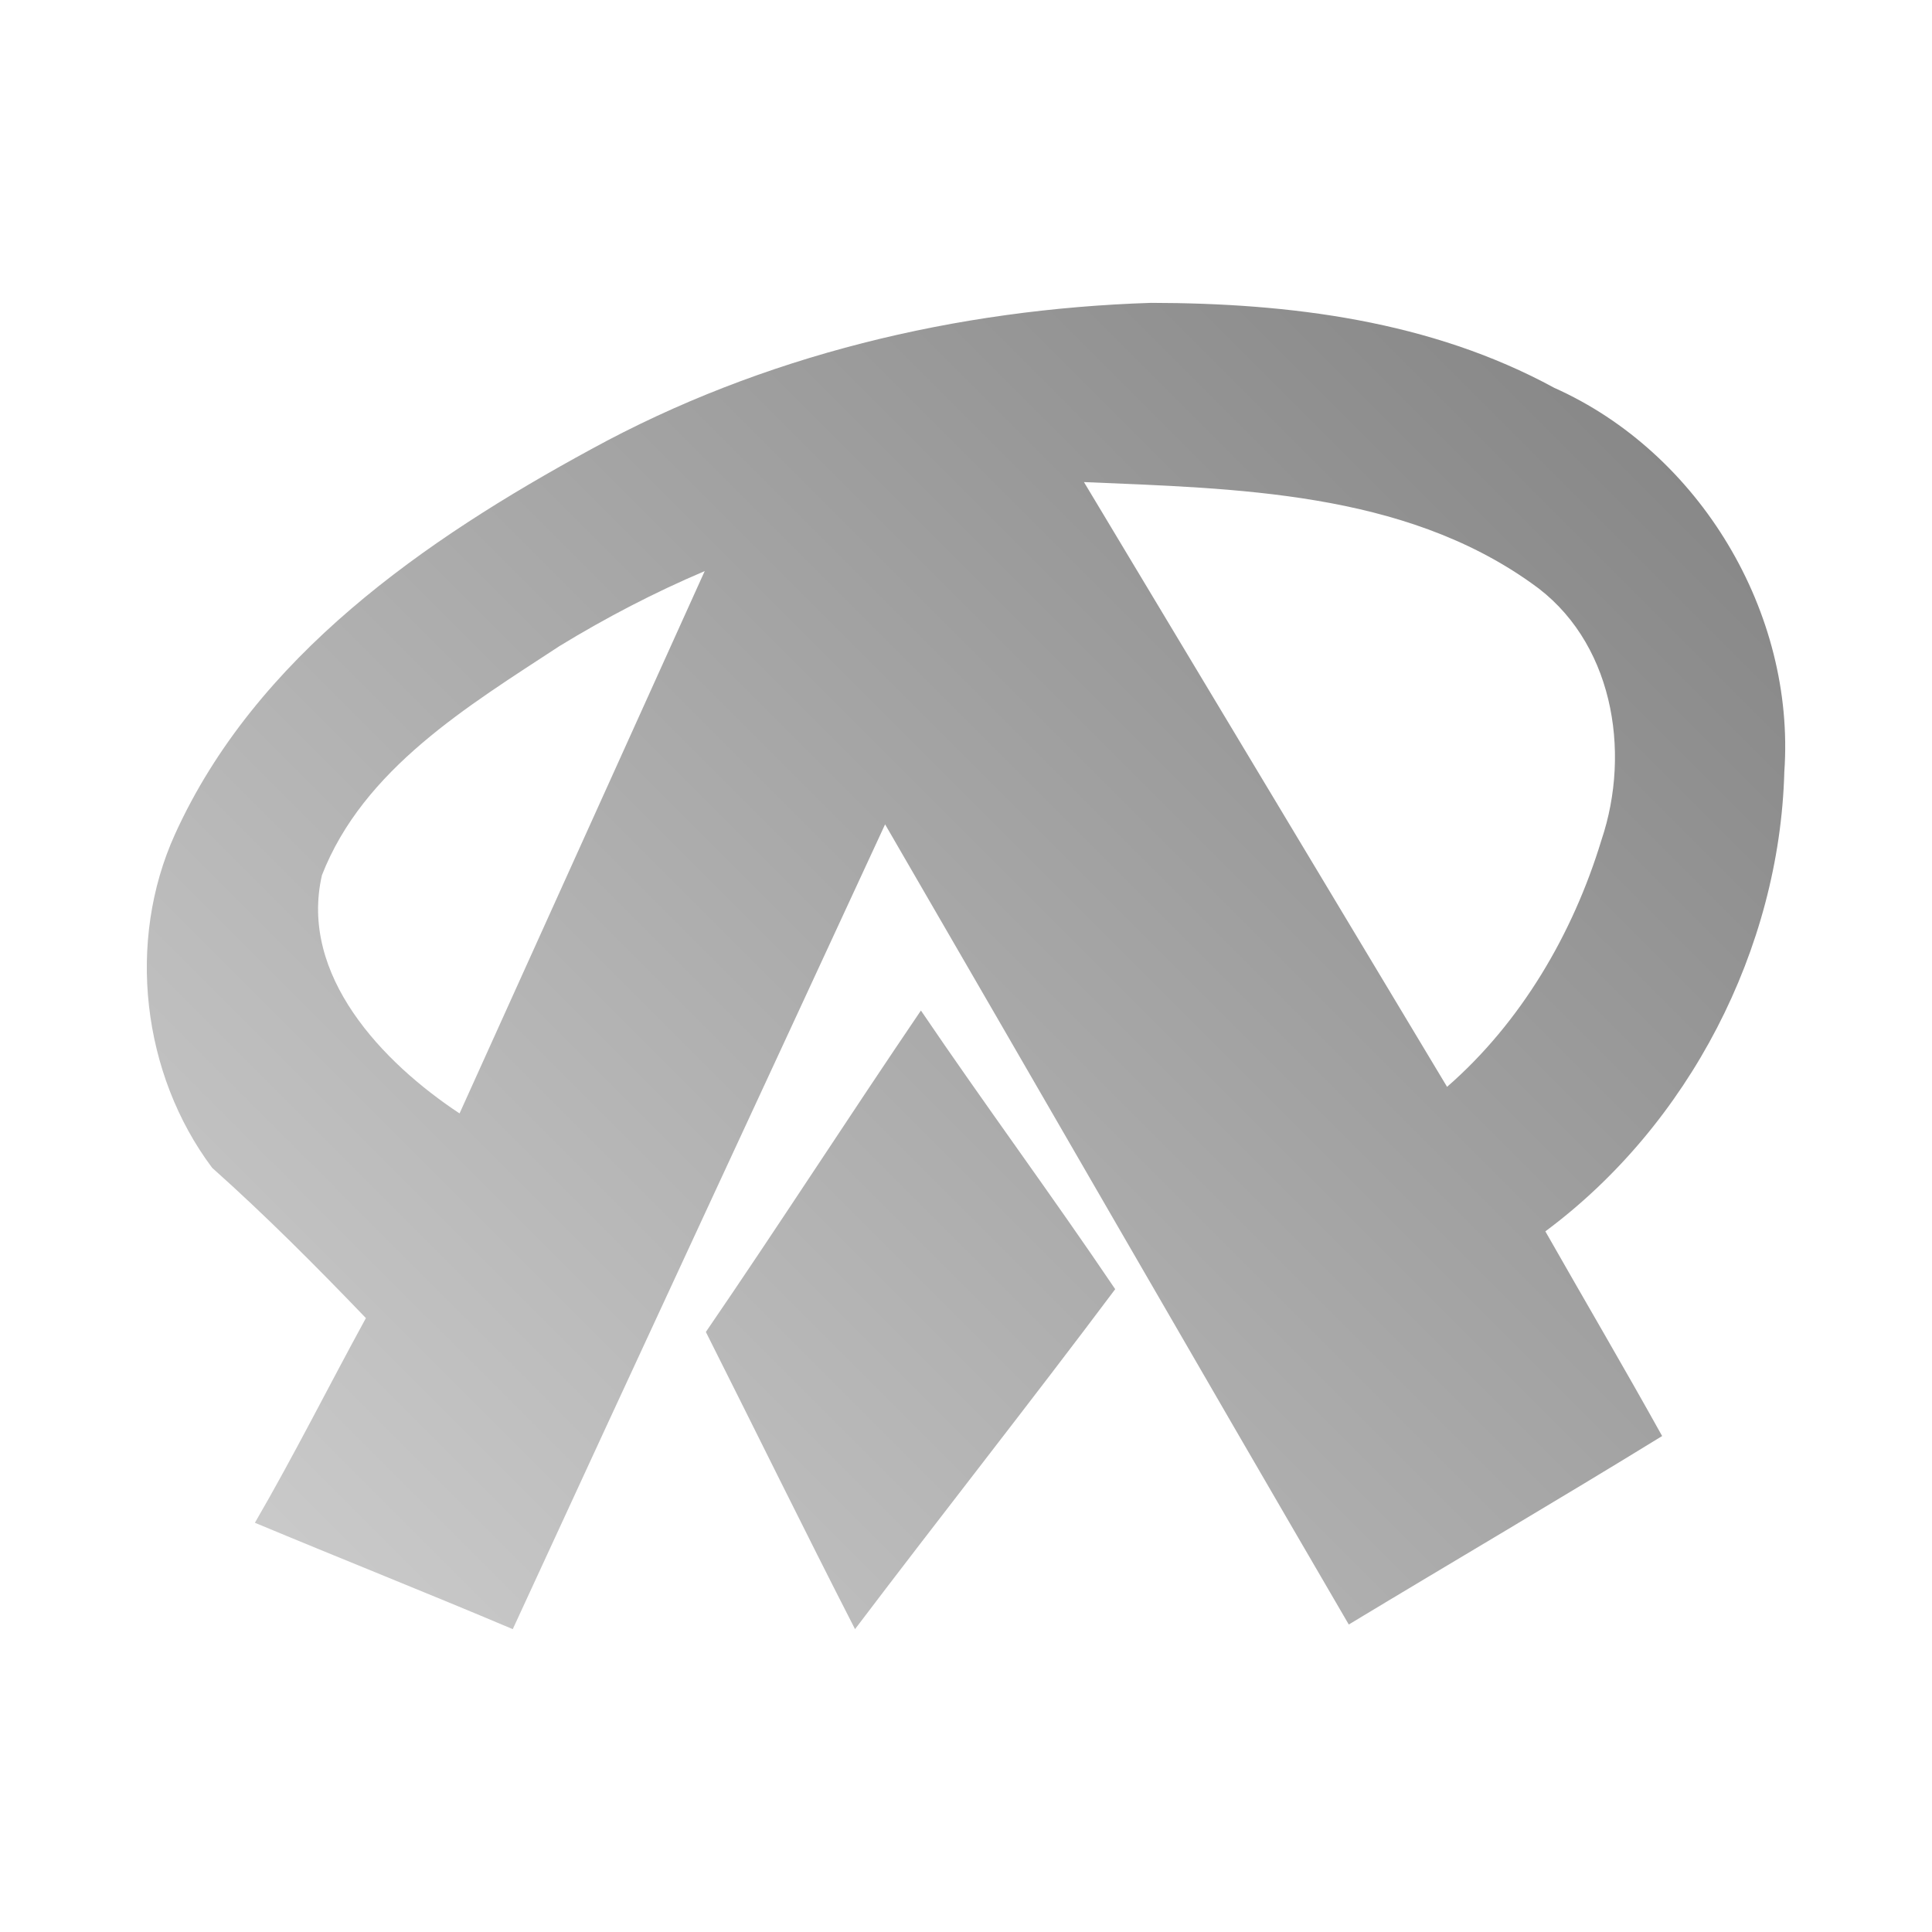<?xml version="1.0" encoding="UTF-8" standalone="no"?>
<svg xmlns:dc="http://purl.org/dc/elements/1.1/"
     xmlns:cc="http://creativecommons.org/ns#"
     xmlns:rdf="http://www.w3.org/1999/02/22-rdf-syntax-ns#"
     xmlns:svg="http://www.w3.org/2000/svg"
     xmlns="http://www.w3.org/2000/svg"
     xmlns:xlink="http://www.w3.org/1999/xlink"
     width="128" height="128" version="1.1">
    <title>Open Arena Icon</title>
    <desc>This icon is a part of Clarity icon theme for gtk</desc>
    <defs>
        <linearGradient x1="0" y1="128" x2="128" y2="0" id="gradient" gradientUnits="userSpaceOnUse">
            <stop id="start" style="stop-color:#dbdbdb;stop-opacity:1" offset="0" />
            <stop id="stop" style="stop-color:#757575;stop-opacity:1" offset="1" />
        </linearGradient>
    </defs>
    <path d="m 76.259,20.065 c -12.881,0.412 -25.734,3.477 -37.078,9.689 -11.023,5.994 -22.234,13.73 -27.583,25.505 -3.231,7.113 -2.191,15.904 2.455,22.109 3.545,3.164 6.9,6.532 10.189,9.959 -2.468,4.511 -4.77,9.115 -7.354,13.56 5.684,2.375 11.41,4.648 17.084,7.048 8.19,-17.788 16.451,-35.544 24.668,-53.32 10.248,17.666 20.432,35.37 30.72,53.013 6.913,-4.175 13.882,-8.257 20.761,-12.487 -2.528,-4.549 -5.165,-9.036 -7.737,-13.56 9.529,-7.077 15.521,-18.729 15.832,-30.444 0.745,-10.533 -5.6,-21.14 -15.246,-25.444 -8.184,-4.456 -17.529,-5.613 -26.71,-5.628 z m -4.443,11.874 c 10.085,0.429 21.097,0.606 29.647,6.698 5.372,3.726 6.641,11.083 4.633,17.031 -1.882,6.192 -5.322,12.069 -10.224,16.338 C 87.852,58.65 79.834,45.295 71.815,31.939 z m -25.128,5.899 c -5.414,11.976 -10.827,23.953 -16.241,35.929 -5.101,-3.369 -10.642,-9.155 -9.117,-15.786 2.754,-7.054 9.696,-11.213 15.754,-15.187 3.08,-1.878 6.283,-3.547 9.604,-4.957 z m 14.326,29.111 c -4.799,7.066 -9.424,14.251 -14.249,21.297 3.301,6.559 6.532,13.154 9.883,19.688 5.707,-7.537 11.569,-14.958 17.237,-22.523 C 69.689,79.194 65.223,73.159 61.013,66.949 z" style="fill:url(#gradient);fill-opacity:1;stroke:none" />
</svg>